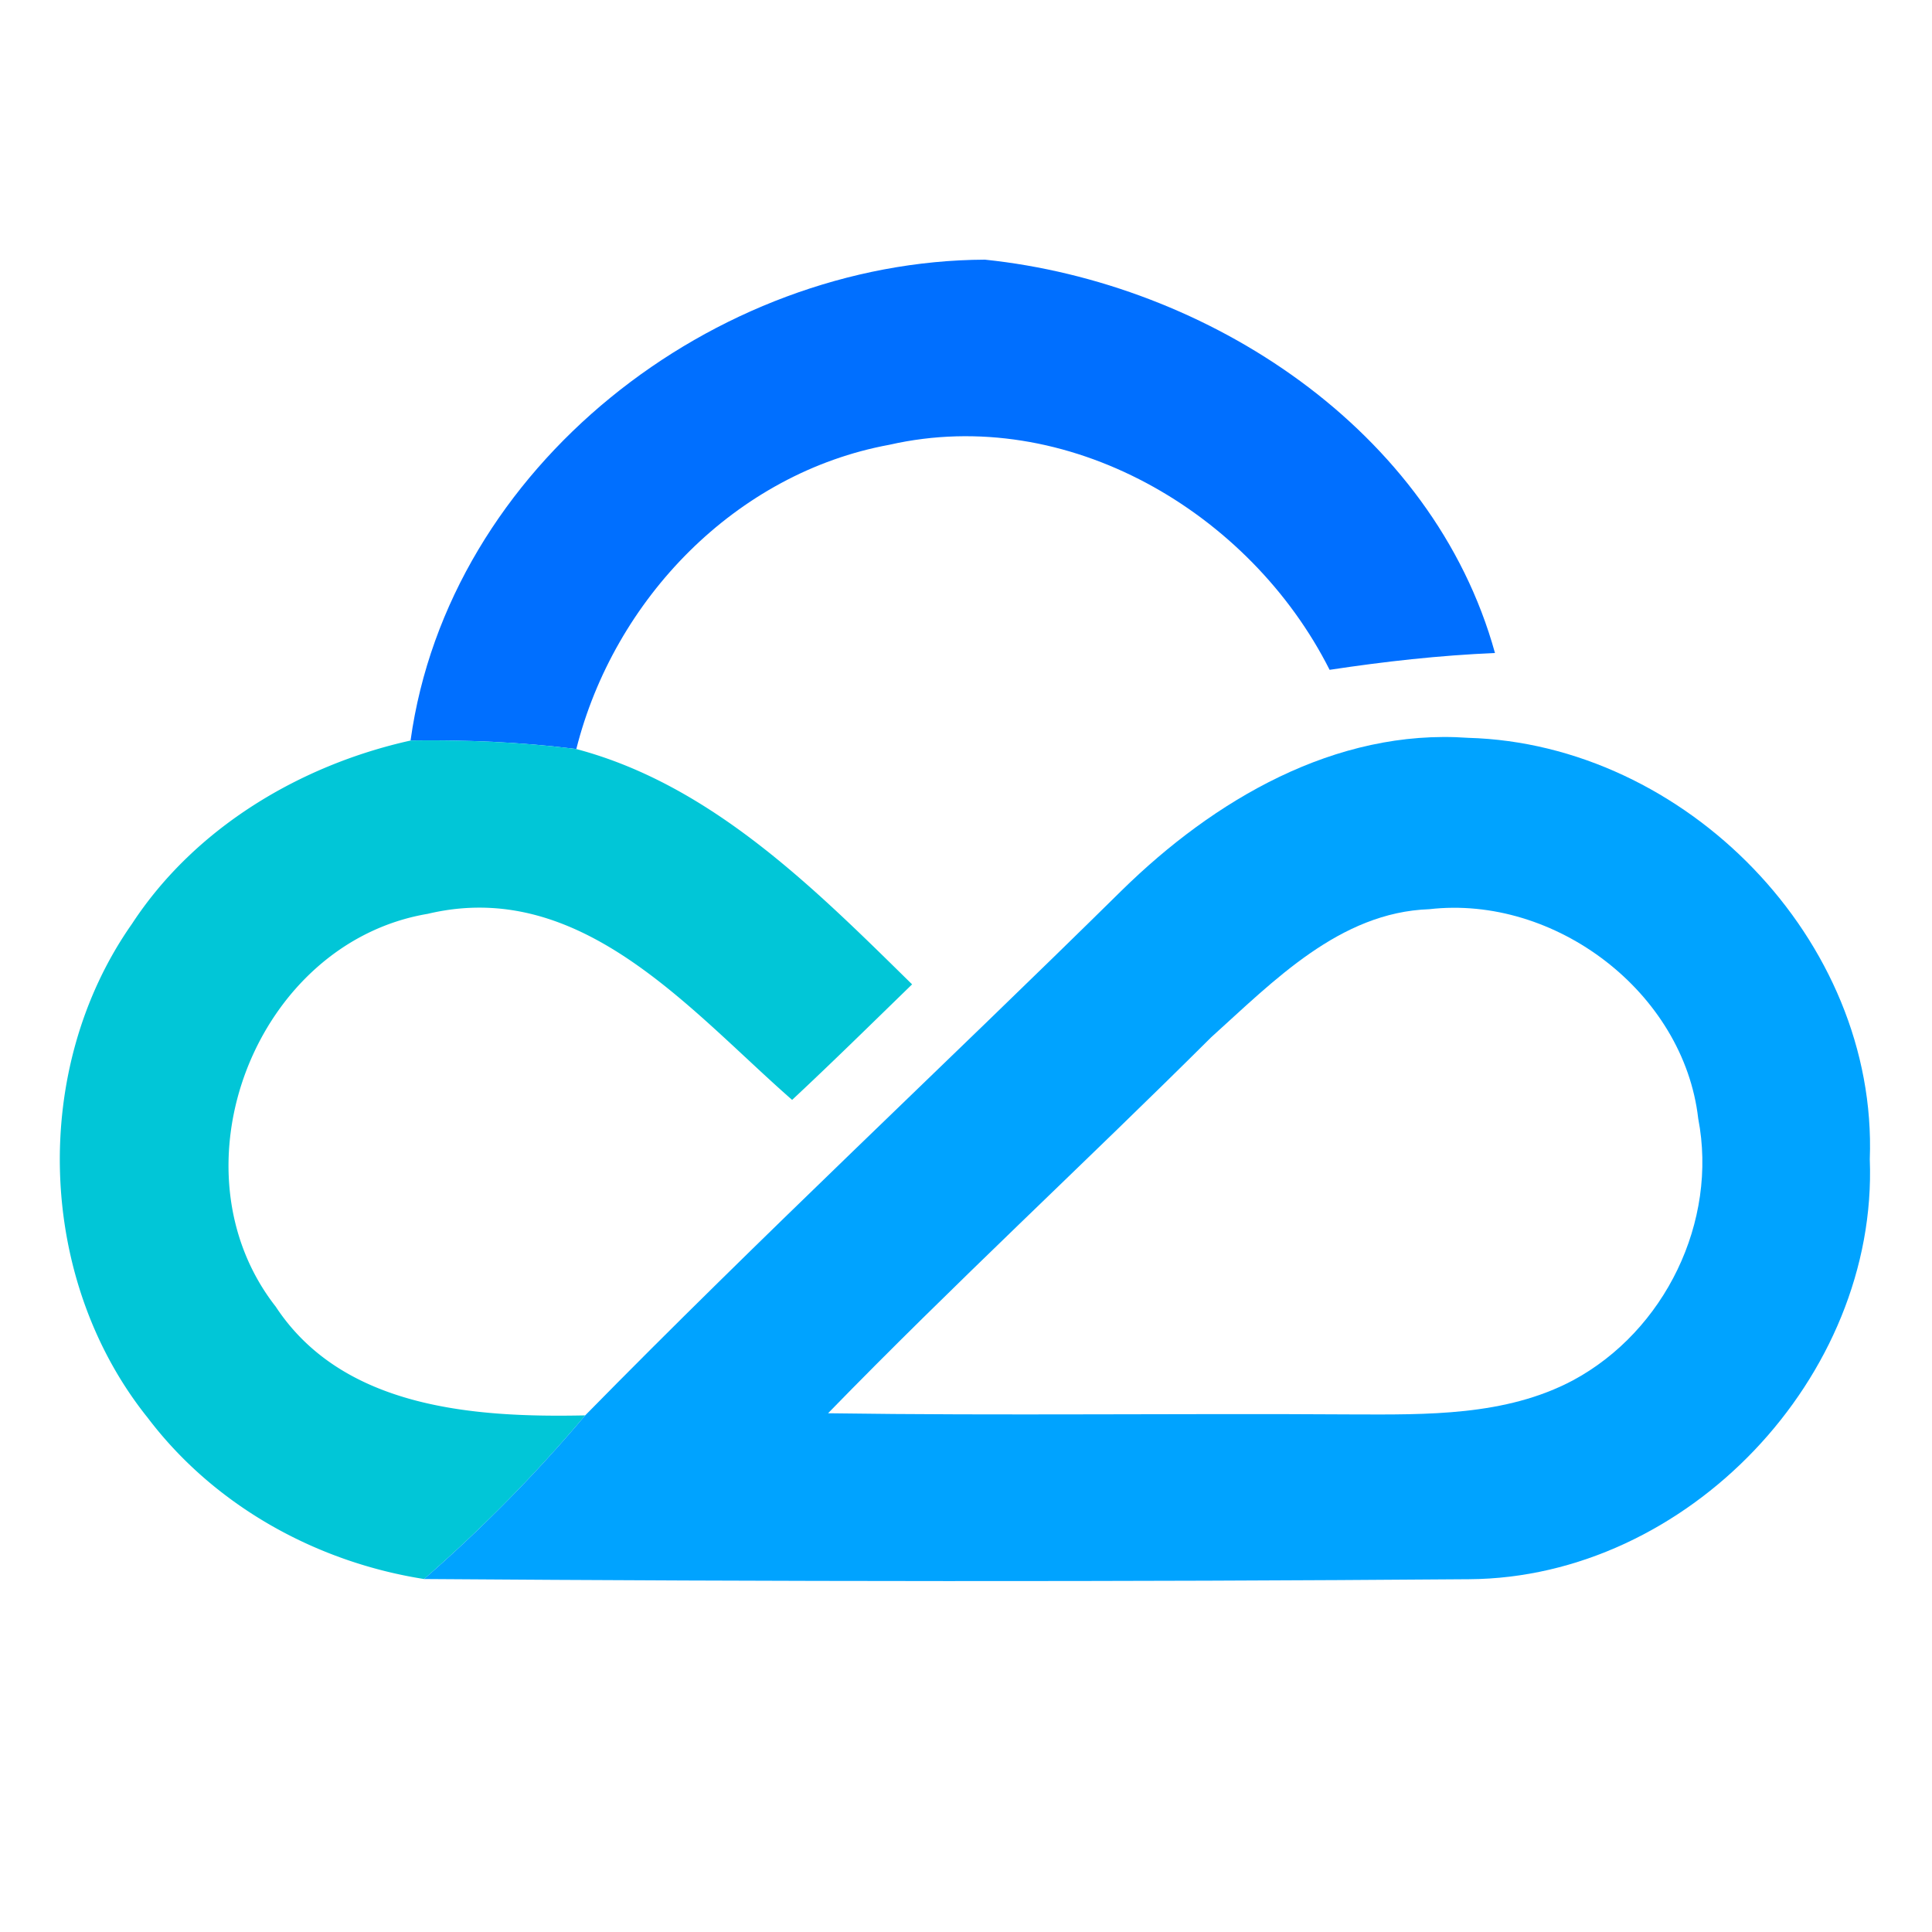 <svg width="100pt" height="100pt" viewBox="0 0 100 100" xmlns="http://www.w3.org/2000/svg"><path fill="#006fff" d="M21.25 38.33c1.97-14.21 15.72-24.83 29.73-24.89 11.54 1.2 23.2 8.79 26.4 20.36-2.87.12-5.72.44-8.56.87-4.12-8.17-13.59-13.74-22.78-11.65-7.96 1.46-14.26 8-16.21 15.75-2.84-.36-5.71-.48-8.58-.44z"/><path fill="#01c6d7" d="M21.25 38.33c2.87-.04 5.74.08 8.58.44 7.01 1.86 12.35 7.24 17.38 12.18-2.06 2-4.11 4.02-6.21 5.98-5.29-4.63-10.93-11.52-18.86-9.63-8.92 1.5-13.44 13.21-7.87 20.33 3.47 5.28 10.3 5.75 16.02 5.63a77.553 77.553 0 0 1-8.34 8.47c-5.6-.88-10.86-3.8-14.3-8.34-5.75-7.16-6.09-18.07-.82-25.57 3.25-4.97 8.7-8.22 14.42-9.49z"/><path fill="#00a3ff" d="M58.07 46.08c4.75-4.66 11.04-8.38 17.92-7.89C87.23 38.5 97.2 48.66 96.78 60c.43 11.27-9.46 21.67-20.74 21.74-18.03.14-36.06.12-54.09-.01 3-2.61 5.78-5.44 8.34-8.47 9.07-9.24 18.55-18.08 27.78-27.18m4.62 7.61c-6.56 6.53-13.37 12.82-19.83 19.46 9.04.13 18.09 0 27.14.06 3.84.01 7.92.09 11.41-1.76 4.76-2.56 7.52-8.22 6.49-13.55-.75-6.55-7.42-11.59-13.92-10.84-4.64.16-8.06 3.72-11.29 6.63z"/></svg>